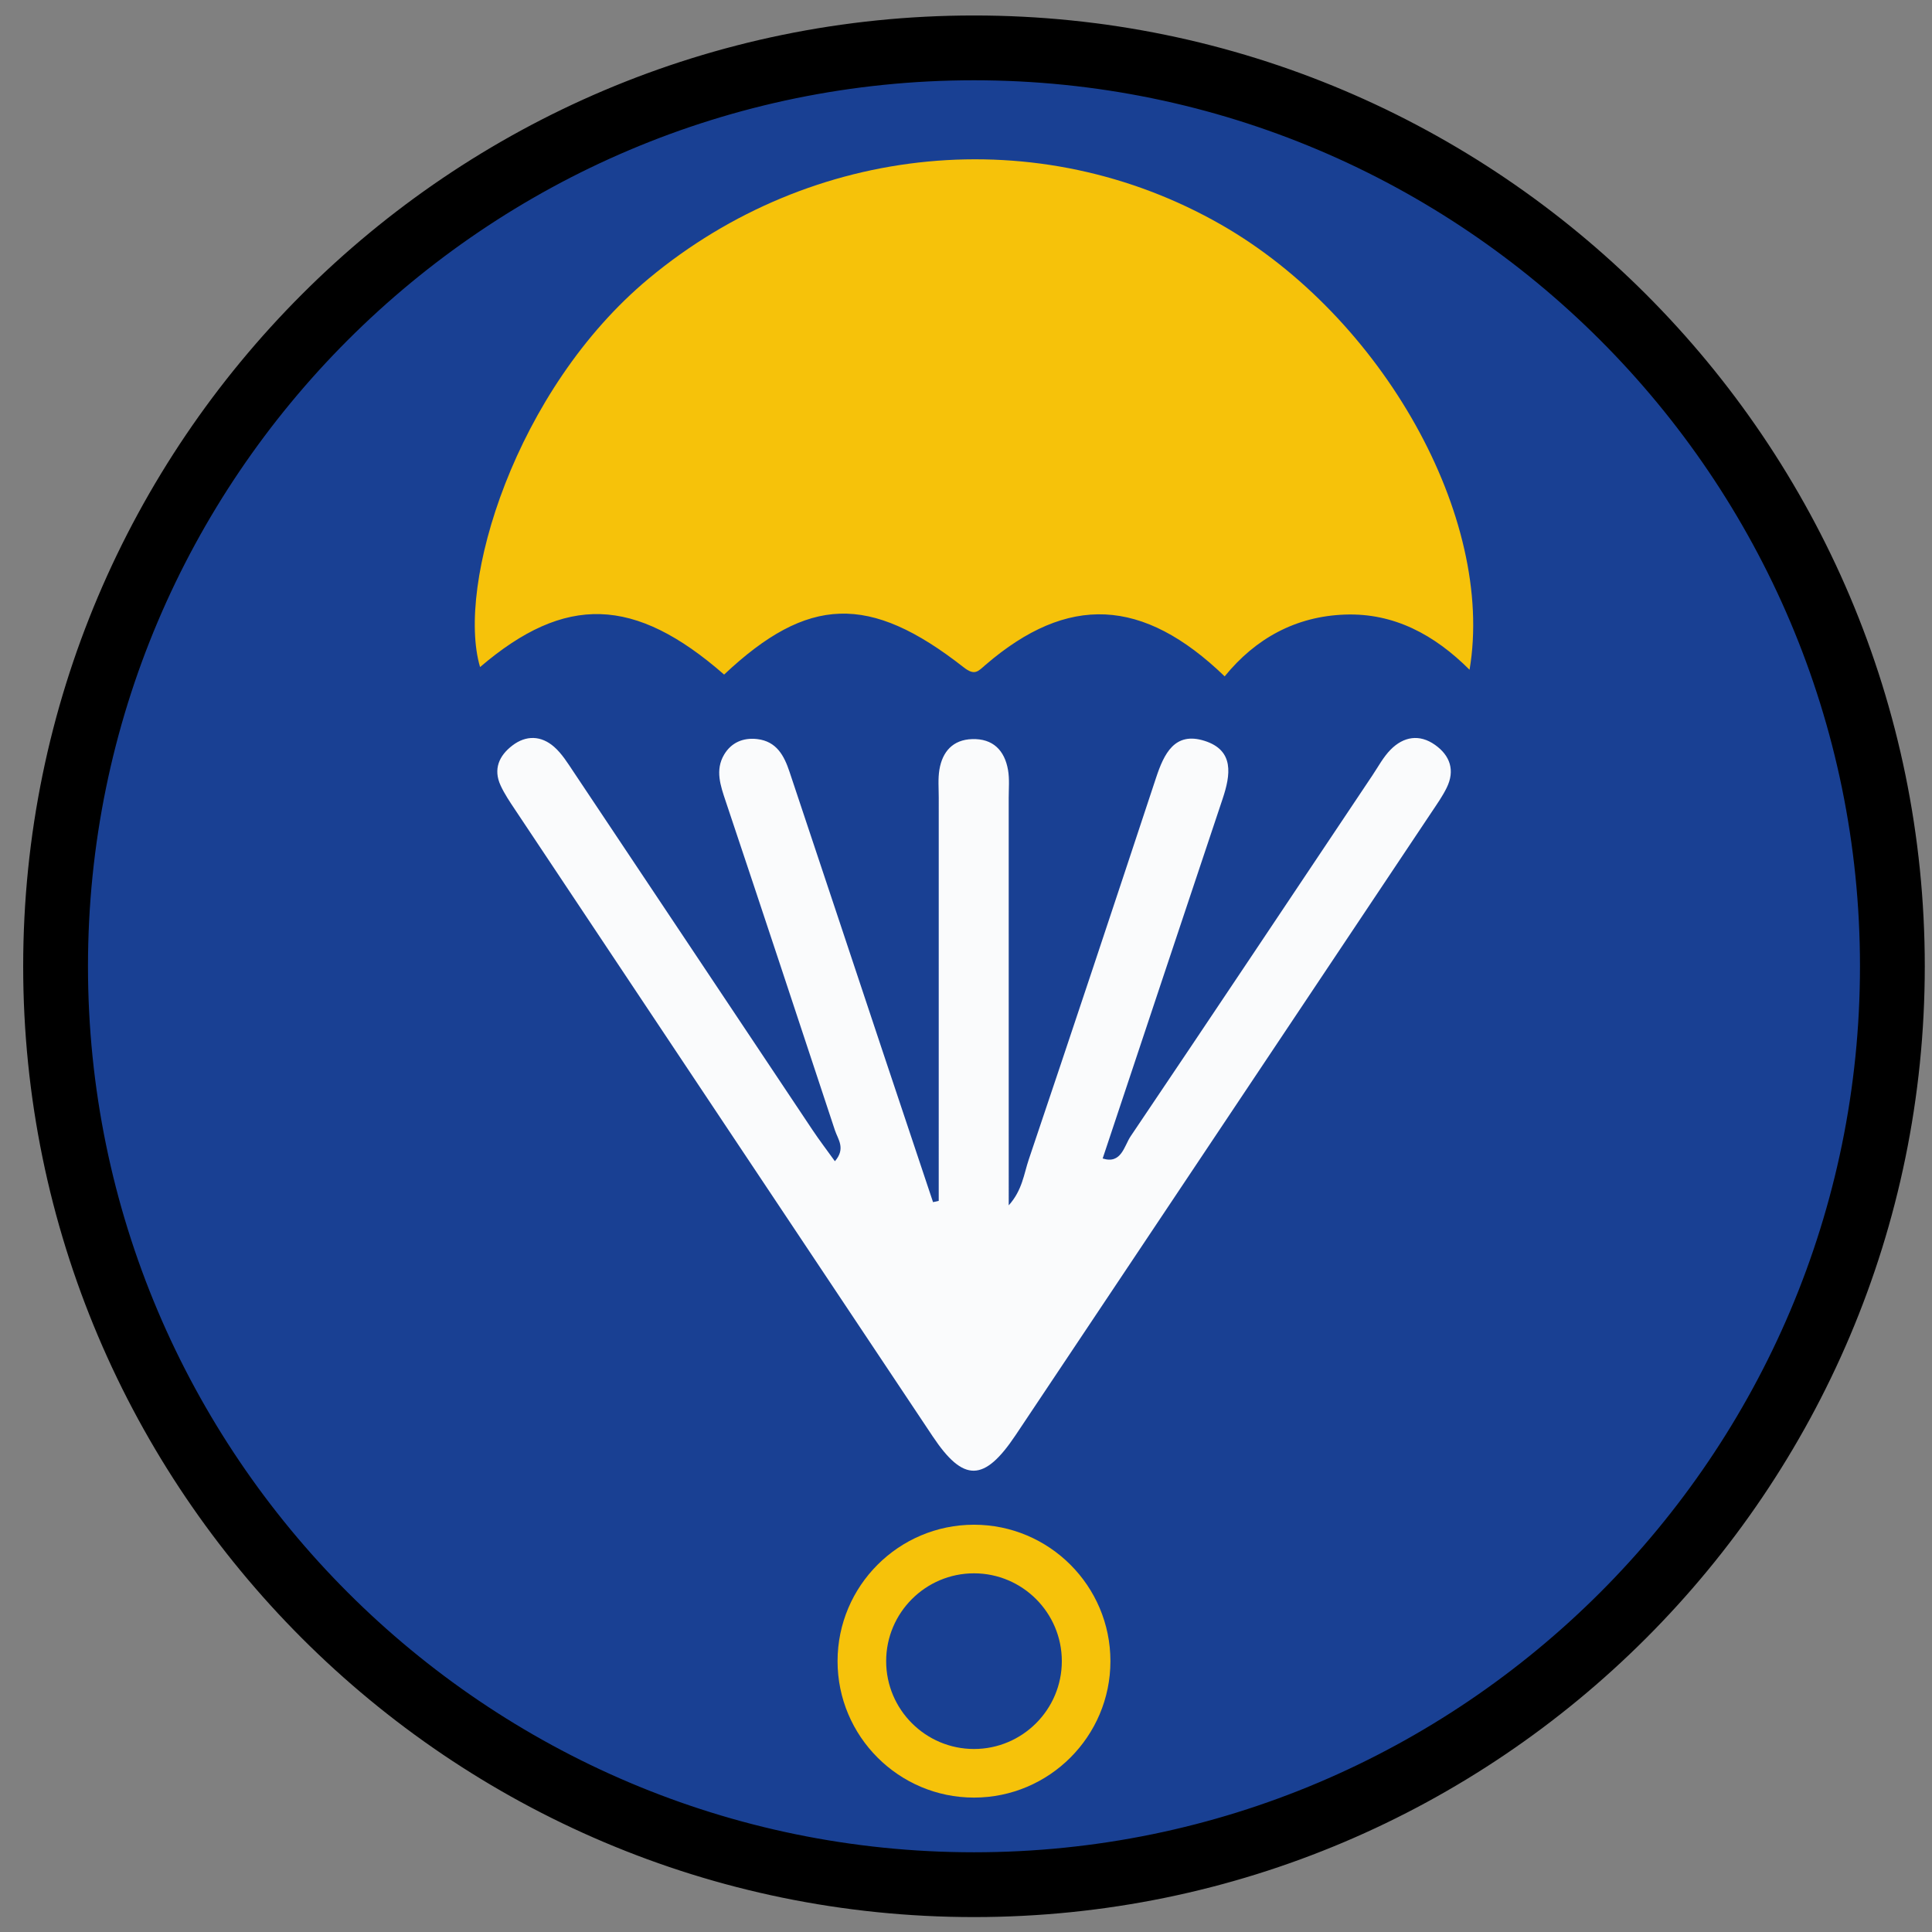 <?xml version="1.0" encoding="UTF-8" standalone="no"?>
<svg
   xmlns:dc="http://purl.org/dc/elements/1.1/"
   xmlns:cc="http://creativecommons.org/ns#"
   xmlns:rdf="http://www.w3.org/1999/02/22-rdf-syntax-ns#"
   xmlns:svg="http://www.w3.org/2000/svg"
   xmlns="http://www.w3.org/2000/svg"
   viewBox="15 15 158.976 158.976"
   height="188.976"
   width="188.976"
   xml:space="preserve"
   id="svg2"
   version="1.1"><rect x="15" y="15" width="158.976" height="158.976" fill="#808080" stroke="none"/><defs
     id="defs6"><clipPath
       id="clipPath18"
       clipPathUnits="userSpaceOnUse"><path
         id="path16"
         d="M 0,141.732 H 141.732 V 0 H 0 Z" /></clipPath></defs><g
     transform="matrix(1.333,0,0,-1.333,0,188.976)"
     id="g10"><g
       id="g12"><g
         clip-path="url(#clipPath18)"
         id="g14"><g
           transform="translate(128.07,70.866)"
           id="g20"><path
             id="path22"
             style="fill:#194093;fill-opacity:1;fill-rule:nonzero;stroke:none"
             d="m 0,0 c 0,-31.311 -25.382,-56.693 -56.693,-56.693 -31.311,0 -56.693,25.382 -56.693,56.693 0,31.311 25.382,56.693 56.693,56.693 C -25.382,56.693 0,31.311 0,0" /></g><g
           transform="translate(71.377,126.559)"
           id="g24"><path
             id="path26"
             style="fill:#000000;fill-opacity:1;fill-rule:nonzero;stroke:#000000;stroke-width:2;"
             d="m 0,0 c -30.709,0 -55.693,-24.984 -55.693,-55.693 0,-30.709 24.984,-55.692 55.693,-55.692 30.709,0 55.692,24.983 55.692,55.692 C 55.692,-24.984 30.709,0 0,0 m 0,-113.385 c -31.812,0 -57.693,25.881 -57.693,57.692 C -57.693,-23.881 -31.812,2 0,2 31.812,2 57.692,-23.881 57.692,-55.693 57.692,-87.504 31.812,-113.385 0,-113.385" /></g><g
           transform="translate(55.952,88.874)"
           id="g28"><path
             id="path30"
             style="fill:#f6c20a;fill-opacity:1;fill-rule:nonzero;stroke:none"
             d="m 0,0 c -5.528,4.831 -9.805,4.962 -15.065,0.463 -1.491,5.063 2.158,17.115 10.416,23.986 C 5.415,32.824 19.423,34.22 30.699,27.76 40.626,22.072 47.604,9.689 46.016,0.297 43.844,2.464 41.353,3.808 38.329,3.703 35.294,3.597 32.808,2.236 30.899,-0.111 25.847,4.764 21.22,4.968 16.144,0.604 15.668,0.194 15.475,-0.092 14.783,0.451 8.965,5.008 5.168,4.863 0,0" /></g><g
           transform="translate(69.2,56.384)"
           id="g32"><path
             id="path34"
             style="fill:#fafbfc;fill-opacity:1;fill-rule:nonzero;stroke:none"
             d="m 0,0 c 0,8.298 -0.001,16.595 0.001,24.893 0,0.577 -0.053,1.166 0.041,1.729 0.187,1.112 0.832,1.846 2.018,1.884 1.288,0.042 2.008,-0.695 2.218,-1.908 C 4.376,26.036 4.32,25.447 4.32,24.87 4.322,16.572 4.321,8.275 4.321,-0.275 5.16,0.657 5.257,1.663 5.555,2.546 c 2.647,7.846 5.26,15.703 7.858,23.565 0.492,1.489 1.148,2.872 2.994,2.288 1.849,-0.585 1.613,-2.099 1.115,-3.588 -2.466,-7.368 -4.918,-14.74 -7.402,-22.193 1.157,-0.37 1.326,0.776 1.728,1.372 4.998,7.412 9.956,14.851 14.926,22.281 0.36,0.539 0.673,1.131 1.122,1.585 0.8,0.809 1.778,0.974 2.74,0.294 0.932,-0.659 1.247,-1.576 0.72,-2.649 C 31.103,24.986 30.768,24.51 30.448,24.031 21.883,11.2 13.316,-1.631 4.746,-14.46 c -1.94,-2.903 -3.217,-2.926 -5.118,-0.075 -8.602,12.896 -17.196,25.796 -25.789,38.698 -0.319,0.479 -0.646,0.962 -0.885,1.482 -0.465,1.009 -0.091,1.841 0.728,2.466 0.853,0.652 1.783,0.612 2.575,-0.081 0.476,-0.417 0.829,-0.988 1.187,-1.524 4.926,-7.374 9.841,-14.754 14.765,-22.129 0.426,-0.638 0.893,-1.249 1.382,-1.929 0.681,0.788 0.188,1.348 0.003,1.907 -2.236,6.766 -4.472,13.531 -6.735,20.288 -0.329,0.981 -0.675,1.952 -0.104,2.91 0.436,0.731 1.163,1.057 2.038,0.955 1.202,-0.14 1.666,-1.03 1.996,-2.019 C -7.293,20.753 -5.388,15.013 -3.476,9.275 -2.437,6.157 -1.393,3.04 -0.351,-0.077 -0.234,-0.051 -0.117,-0.026 0,0" /></g><g
           transform="translate(71.377,33.394)"
           id="g36"><path
             id="path38"
             style="fill:#f6c20a;fill-opacity:1;fill-rule:nonzero;stroke:none"
             d="m 0,0 c -2.99,0 -5.422,-2.433 -5.422,-5.422 0,-2.989 2.432,-5.422 5.422,-5.422 2.989,0 5.422,2.433 5.422,5.422 C 5.422,-2.433 2.989,0 0,0 m 0,-13.844 c -4.644,0 -8.422,3.779 -8.422,8.422 C -8.422,-0.778 -4.644,3 0,3 4.644,3 8.422,-0.778 8.422,-5.422 8.422,-10.065 4.644,-13.844 0,-13.844" /></g></g></g></g></svg>